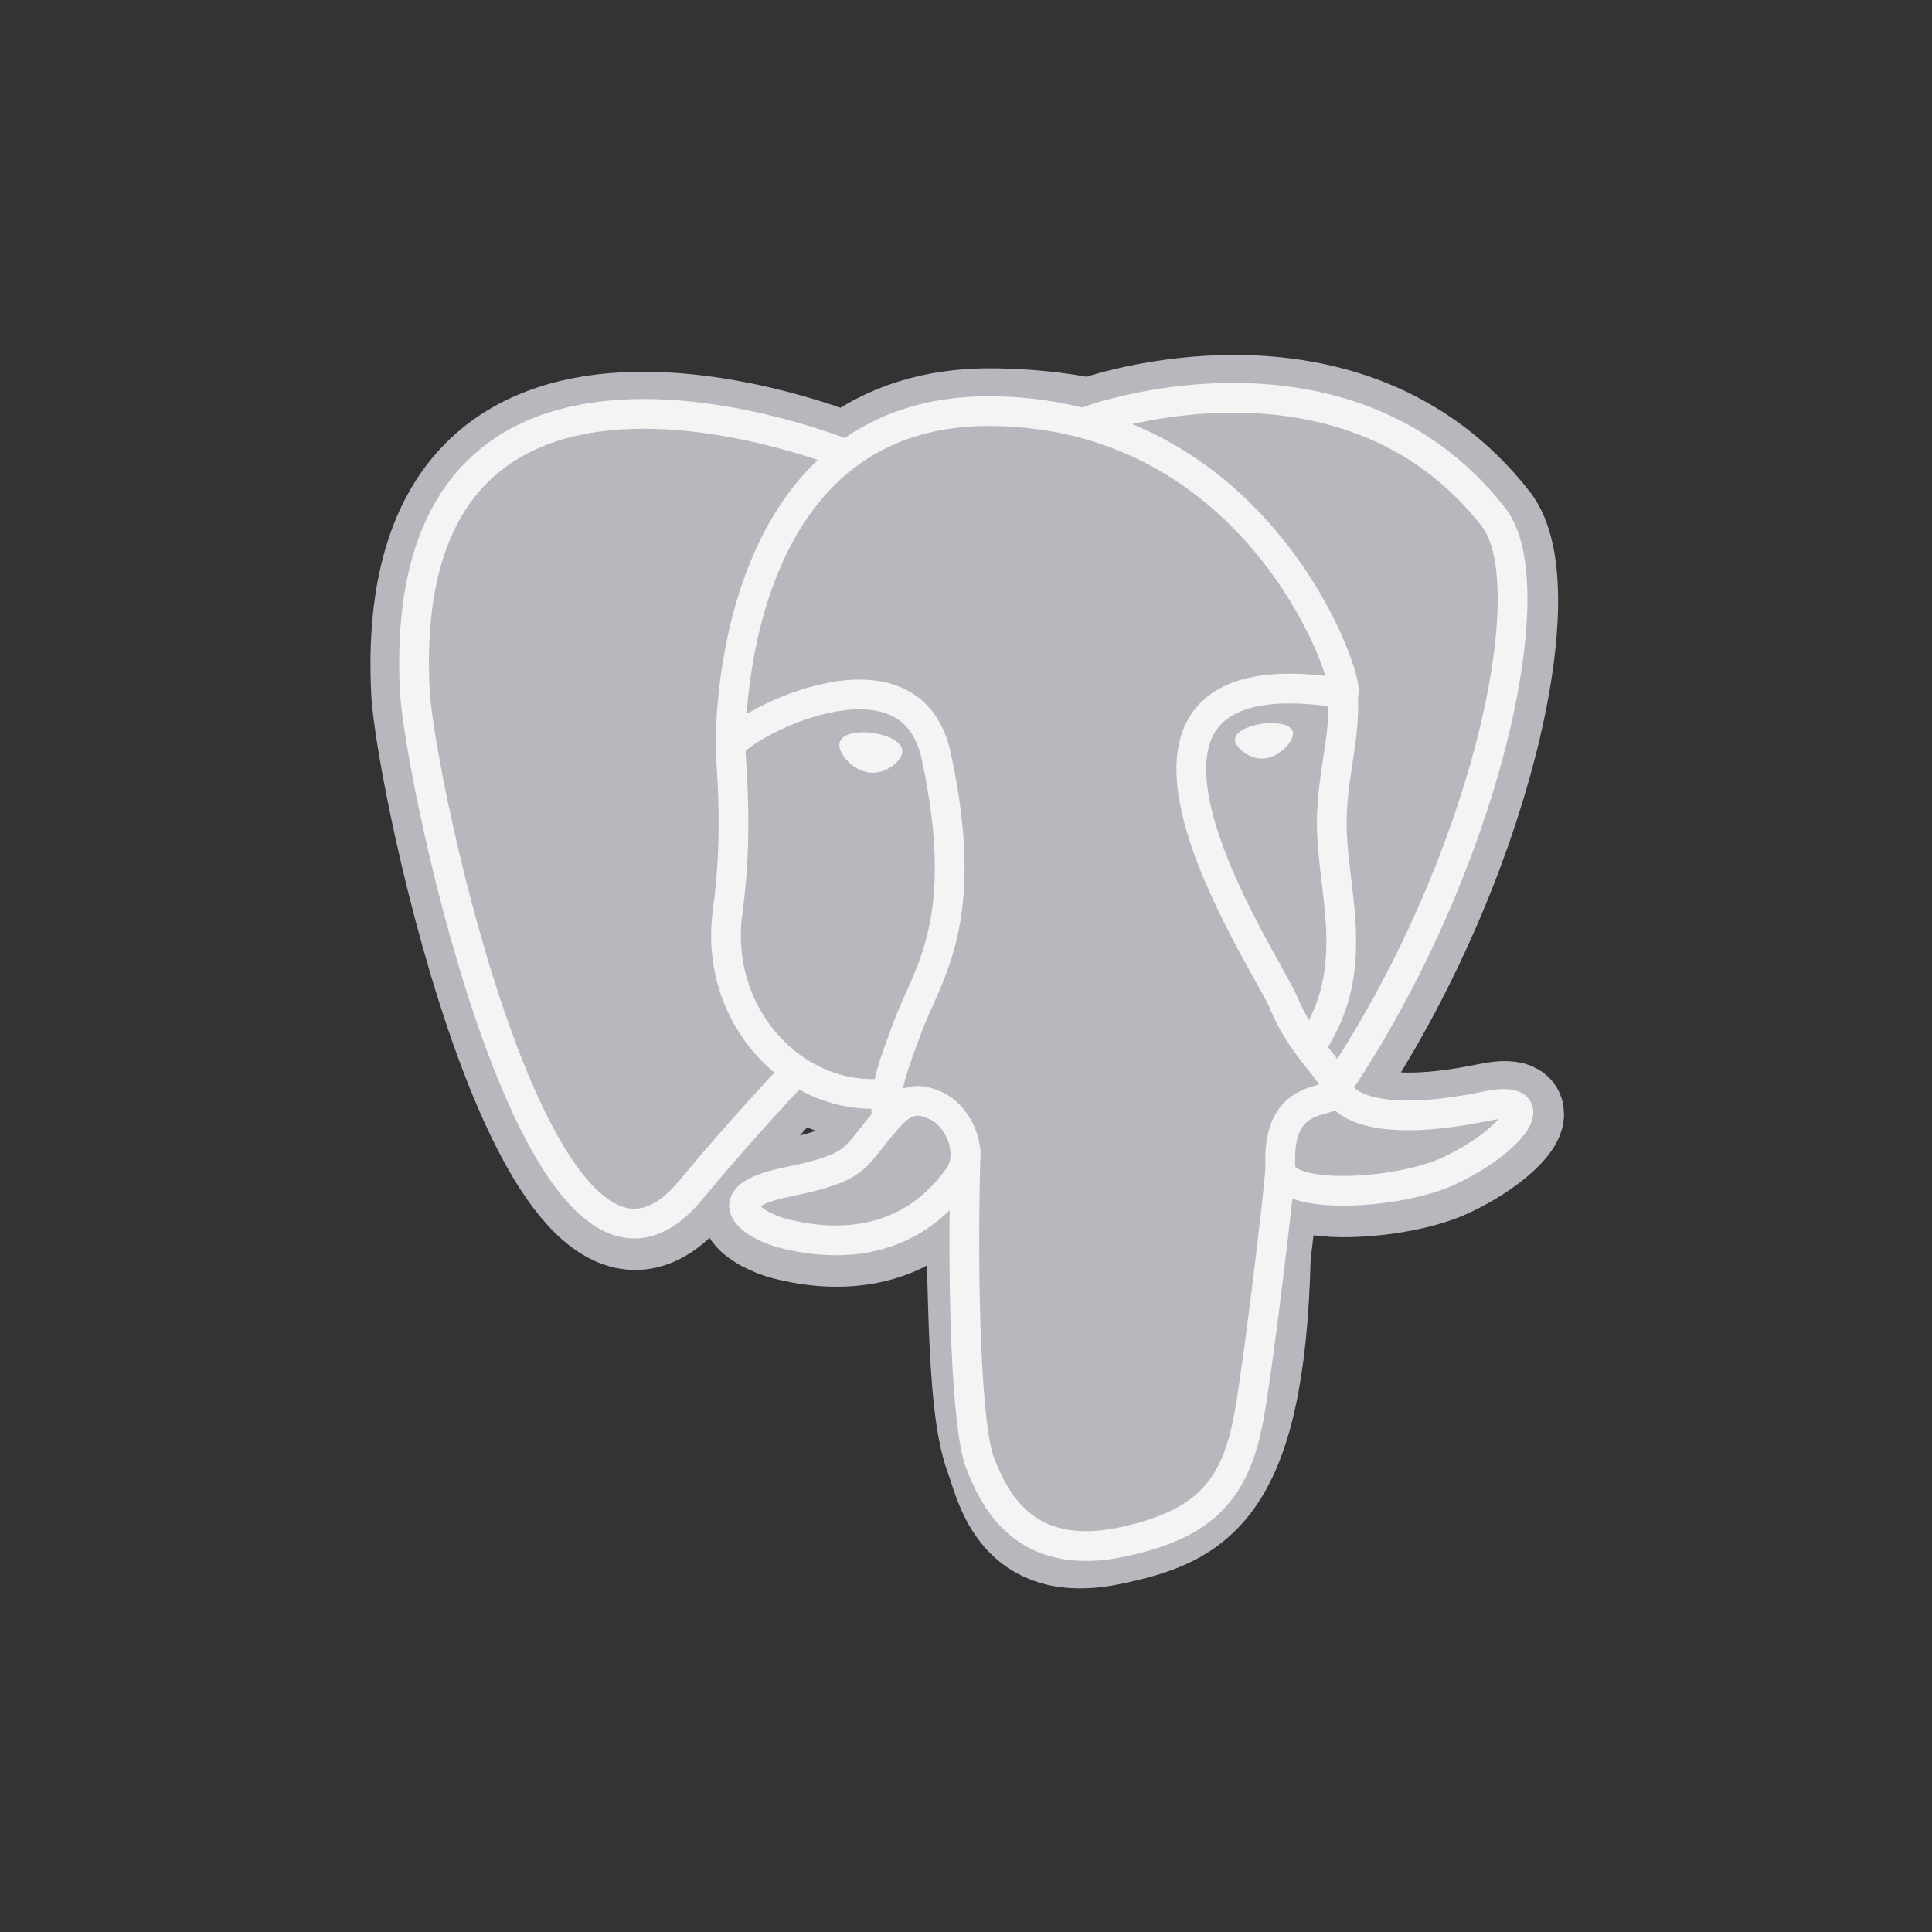 <svg width="110" height="110" viewBox="0 0 110 110" fill="none" xmlns="http://www.w3.org/2000/svg">
<rect x="0" y="0" width="110" height="110" fill="#333333" stroke="none"/>
<path d="M72.087 71.535C72.538 67.767 72.403 67.214 75.205 67.824L75.916 67.887C78.07 67.985 80.889 67.54 82.545 66.769C86.109 65.112 88.222 62.346 84.708 63.073C76.691 64.73 76.14 62.01 76.14 62.01C84.605 49.428 88.144 33.455 85.089 29.545C76.758 18.881 62.337 23.924 62.096 24.055L62.019 24.069C60.435 23.74 58.662 23.543 56.671 23.511C53.043 23.451 50.29 24.463 48.202 26.05C48.202 26.05 22.475 15.432 23.672 39.403C23.927 44.503 30.968 77.989 39.367 67.875C42.437 64.176 45.403 61.049 45.403 61.049C46.876 62.029 48.64 62.529 50.49 62.35L50.633 62.228C50.588 62.687 50.608 63.136 50.69 63.668C48.527 66.09 49.162 66.515 44.837 67.407C40.46 68.31 43.031 69.919 44.709 70.34C46.745 70.849 51.453 71.572 54.634 67.11L54.508 67.619C55.356 68.3 55.299 72.508 55.419 75.516C55.54 78.523 55.741 81.329 56.353 82.984C56.965 84.638 57.687 88.9 63.372 87.679C68.123 86.659 71.755 85.191 72.087 71.535Z" fill="#B7B7BE"/>
<path d="M72.087 71.535C72.538 67.767 72.403 67.214 75.205 67.824L75.916 67.887C78.07 67.985 80.889 67.54 82.544 66.769C86.109 65.112 88.222 62.346 84.708 63.073C76.691 64.73 76.14 62.01 76.14 62.01C84.605 49.428 88.144 33.455 85.089 29.545C76.758 18.881 62.337 23.924 62.096 24.055L62.019 24.069C60.435 23.74 58.662 23.543 56.671 23.511C53.043 23.451 50.29 24.463 48.202 26.05C48.202 26.05 22.475 15.432 23.672 39.403C23.927 44.503 30.968 77.989 39.367 67.875C42.437 64.176 45.403 61.049 45.403 61.049C46.876 62.029 48.64 62.529 50.49 62.35L50.633 62.228C50.588 62.687 50.608 63.136 50.69 63.668C48.527 66.09 49.162 66.515 44.837 67.407C40.46 68.31 43.031 69.919 44.709 70.34C46.745 70.849 51.453 71.572 54.634 67.11L54.508 67.619C55.356 68.3 55.299 72.508 55.419 75.516C55.54 78.523 55.741 81.329 56.353 82.984C56.965 84.638 57.687 88.9 63.372 87.679C68.123 86.659 71.755 85.191 72.087 71.535Z" stroke="#B7B7BE" stroke-width="5.079"/>
<path d="M84.709 63.073C76.692 64.73 76.141 62.01 76.141 62.01C84.606 49.427 88.145 33.454 85.091 29.545C76.759 18.881 62.338 23.924 62.097 24.055L62.02 24.069C60.435 23.739 58.663 23.543 56.67 23.511C53.043 23.451 50.291 24.463 48.203 26.05C48.203 26.05 22.475 15.432 23.672 39.403C23.927 44.503 30.968 77.99 39.367 67.875C42.437 64.177 45.403 61.049 45.403 61.049C46.876 62.03 48.64 62.53 50.489 62.35L50.632 62.228C50.588 62.687 50.608 63.136 50.69 63.668C48.526 66.09 49.162 66.515 44.837 67.407C40.46 68.311 43.031 69.919 44.71 70.34C46.745 70.85 51.453 71.572 54.634 67.111L54.508 67.62C55.355 68.3 55.951 72.044 55.851 75.439C55.751 78.833 55.684 81.163 56.352 82.984C57.02 84.804 57.686 88.9 63.372 87.679C68.123 86.659 70.585 84.016 70.928 79.607C71.171 76.472 71.721 76.936 71.756 74.133L72.197 72.807C72.706 68.557 72.278 67.187 75.205 67.824L75.916 67.887C78.071 67.985 80.891 67.54 82.546 66.769C86.109 65.112 88.223 62.346 84.709 63.073Z" fill="#B7B7BE"/>
<path d="M54.979 65.507C54.758 73.414 55.035 81.375 55.807 83.31C56.58 85.245 58.233 89.009 63.92 87.788C68.671 86.768 70.399 84.793 71.149 80.435C71.702 77.228 72.767 68.323 72.903 66.499" stroke="#F4F4F4" stroke-width="1.693" stroke-linecap="round" stroke-linejoin="round"/>
<path d="M48.163 25.873C48.163 25.873 22.418 15.332 23.615 39.303C23.87 44.402 30.912 77.89 39.311 67.775C42.38 64.076 45.156 61.175 45.156 61.175" stroke="#F4F4F4" stroke-width="1.693" stroke-linecap="round" stroke-linejoin="round"/>
<path d="M62.07 23.948C61.179 24.228 76.391 18.377 85.036 29.444C88.09 33.353 84.551 49.326 76.086 61.91" stroke="#F4F4F4" stroke-width="1.693" stroke-linecap="round" stroke-linejoin="round"/>
<path d="M76.084 61.91C76.084 61.91 76.636 64.63 84.653 62.972C88.166 62.246 86.052 65.012 82.489 66.67C79.565 68.029 73.01 68.378 72.903 66.499C72.627 61.652 76.353 63.125 76.084 61.91ZM76.084 61.91C75.841 60.816 74.175 59.743 73.073 57.066C72.11 54.73 59.876 36.812 76.466 39.473C77.073 39.347 72.139 23.665 56.613 23.41C41.091 23.155 41.6 42.532 41.6 42.532" stroke="#F4F4F4" stroke-width="1.693" stroke-linecap="round" stroke-linejoin="bevel"/>
<path d="M50.633 63.568C48.469 65.99 49.105 66.415 44.779 67.307C40.403 68.211 42.974 69.819 44.652 70.24C46.688 70.75 51.396 71.472 54.577 67.01C55.546 65.651 54.571 63.483 53.24 62.931C52.597 62.664 51.738 62.329 50.633 63.568Z" stroke="#F4F4F4" stroke-width="1.693" stroke-linecap="round" stroke-linejoin="round"/>
<path d="M50.493 63.525C50.275 62.102 50.96 60.407 51.694 58.425C52.797 55.451 55.343 52.476 53.306 43.042C51.788 36.012 41.608 41.579 41.601 42.532C41.595 43.485 42.062 47.364 41.431 51.881C40.609 57.775 45.175 62.76 50.434 62.25" stroke="#F4F4F4" stroke-width="1.693" stroke-linecap="round" stroke-linejoin="round"/>
<path d="M48.069 42.389C48.023 42.715 48.664 43.584 49.5 43.7C50.334 43.816 51.048 43.138 51.093 42.812C51.139 42.487 50.499 42.128 49.663 42.011C48.828 41.895 48.113 42.065 48.069 42.389Z" fill="#F4F4F4" stroke="#F4F4F4" stroke-width="0.564"/>
<path d="M73.48 41.725C73.526 42.05 72.886 42.919 72.05 43.035C71.215 43.152 70.501 42.473 70.455 42.148C70.411 41.822 71.051 41.463 71.886 41.347C72.721 41.23 73.435 41.4 73.48 41.725Z" fill="#F4F4F4" stroke="#F4F4F4" stroke-width="0.282"/>
<path d="M76.465 39.473C76.603 42.027 75.916 43.766 75.83 46.485C75.701 50.436 77.71 54.959 74.683 59.488" stroke="#F4F4F4" stroke-width="1.693" stroke-linecap="round" stroke-linejoin="round"/>
</svg>
